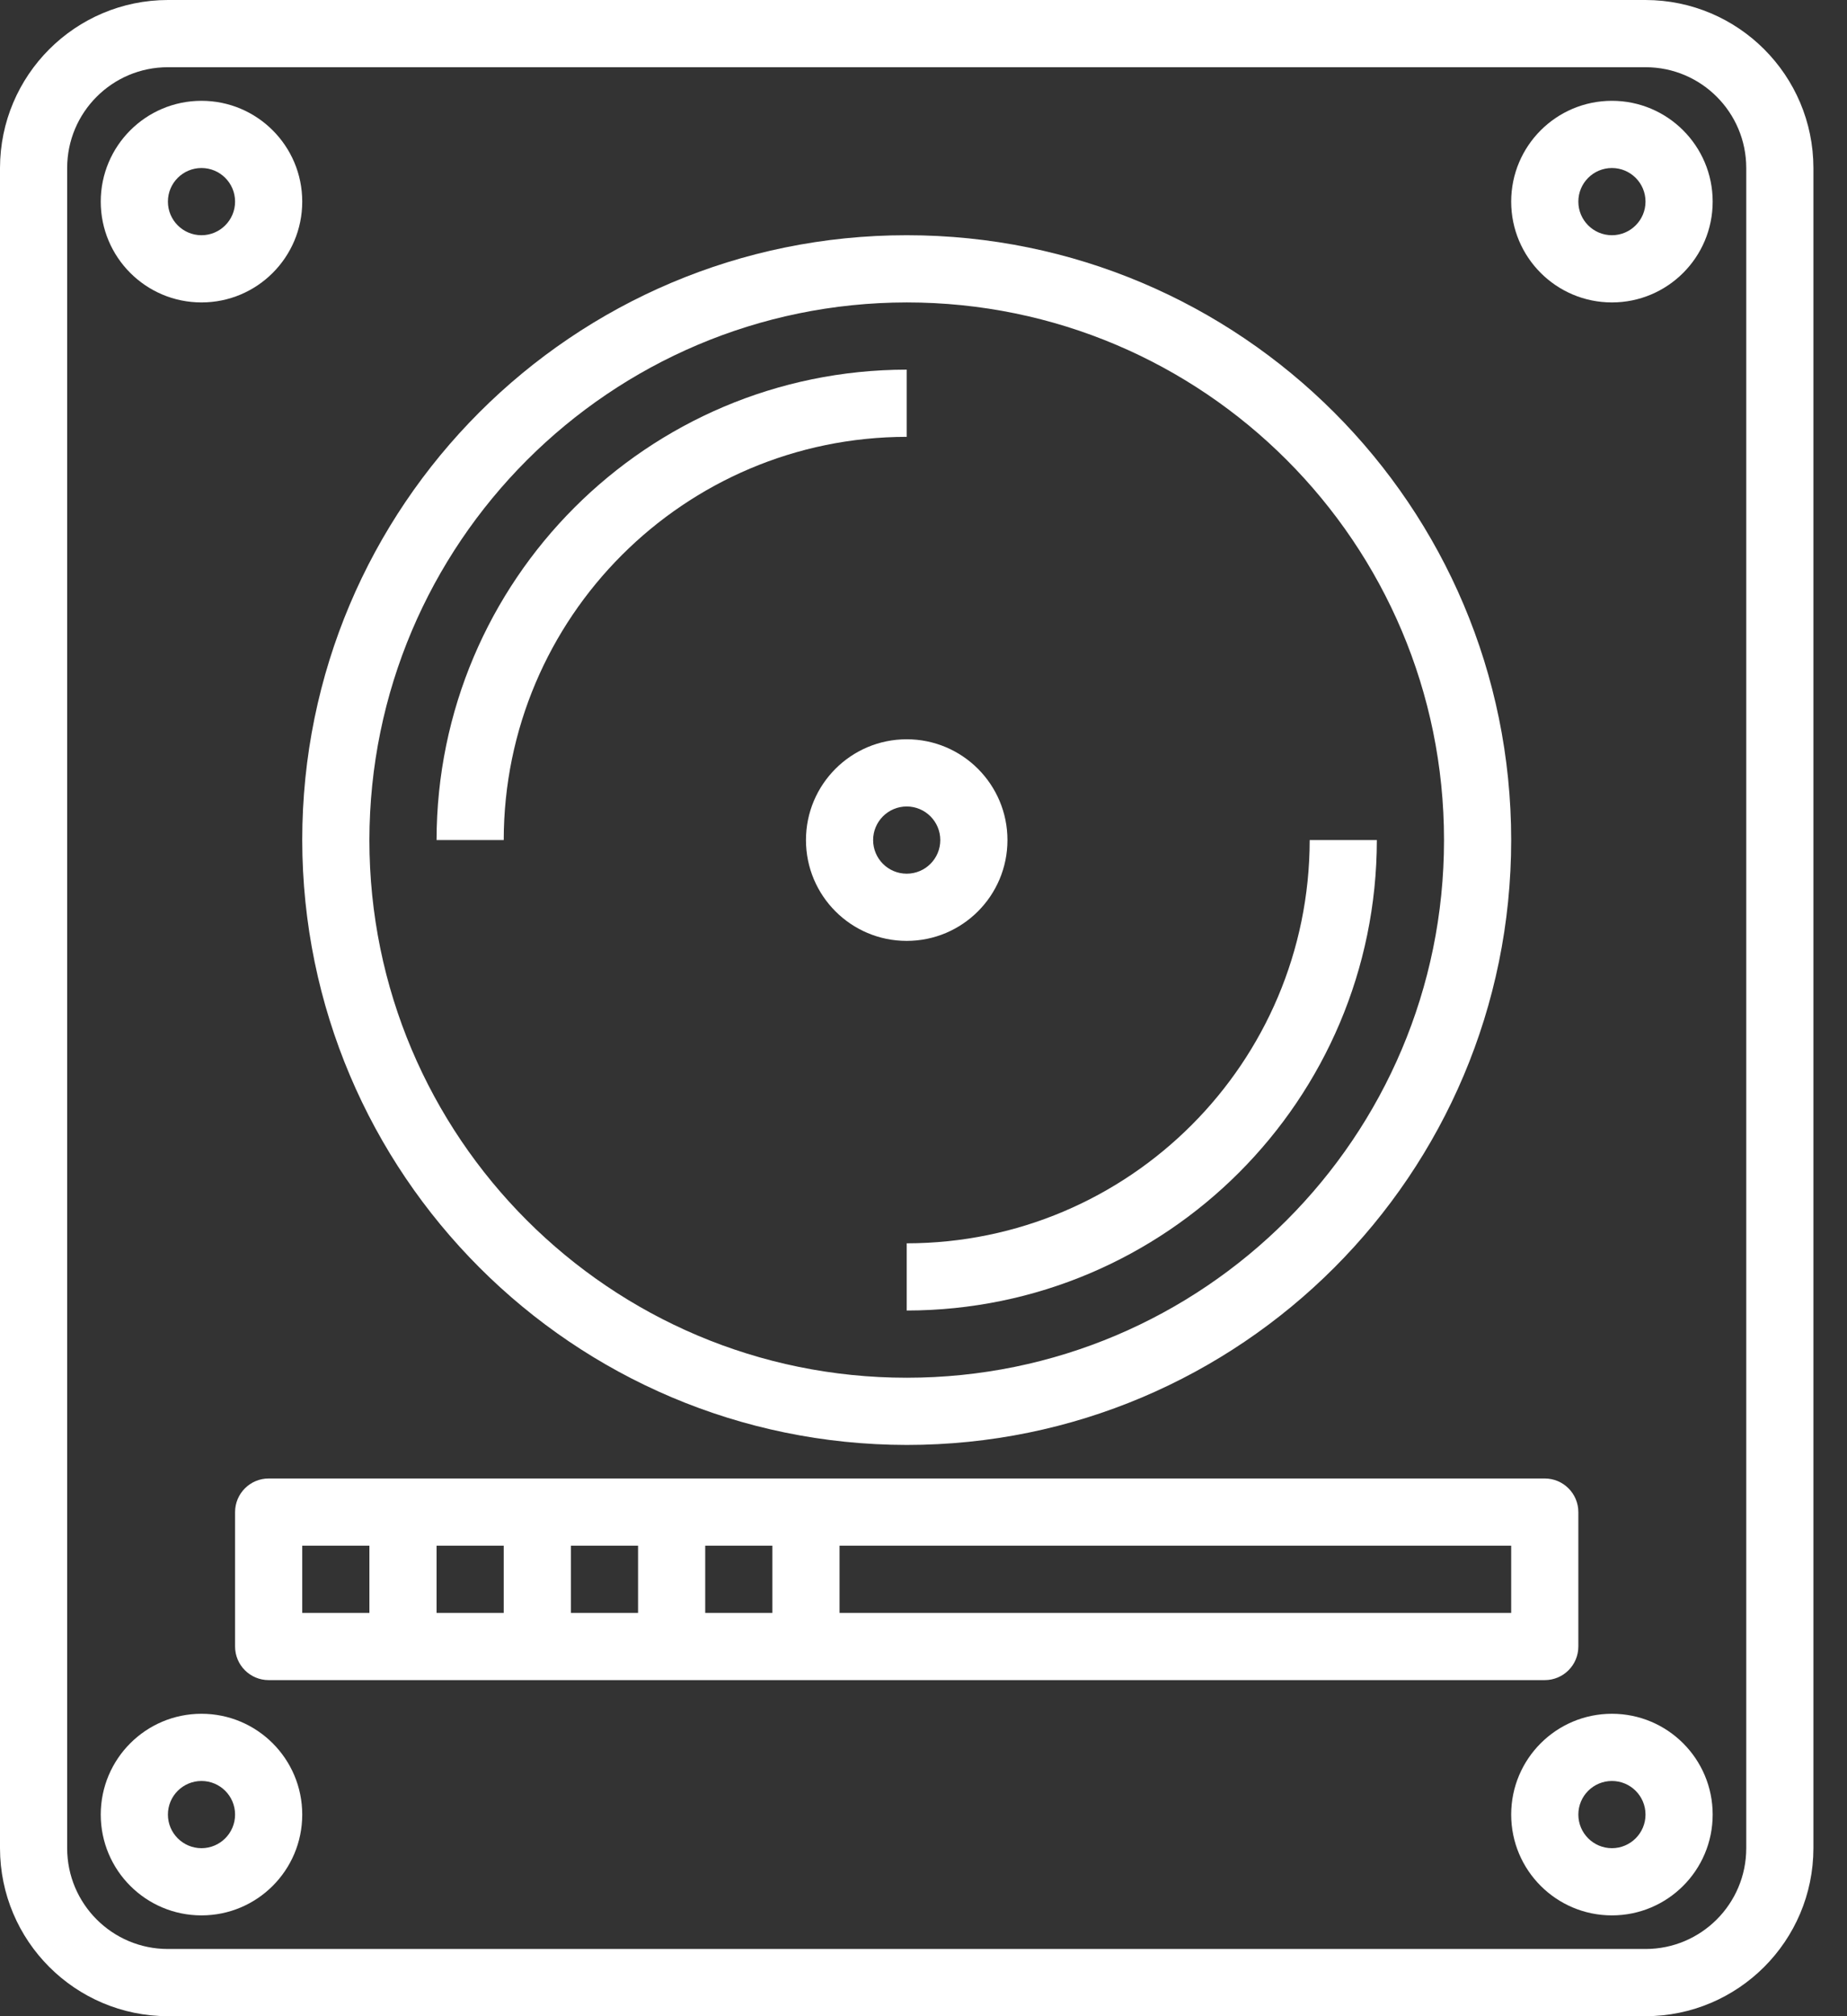 <svg width="33" height="36" viewBox="0 0 33 36" fill="none" xmlns="http://www.w3.org/2000/svg">
<rect x="0" y="0" width="33" height="36" fill="#333333" stroke="none"/>
<path d="M16.2 25.8C22.165 25.8 27 20.965 27 15C27 9.036 22.165 4.2 16.2 4.2C10.235 4.2 5.4 9.036 5.4 15C5.407 20.962 10.238 25.793 16.2 25.8ZM16.2 5.4C21.502 5.4 25.8 9.698 25.8 15C25.8 20.302 21.502 24.6 16.2 24.6C10.898 24.6 6.6 20.302 6.6 15C6.606 9.701 10.901 5.406 16.2 5.4Z" fill="white"/>
<path d="M14.4 15C14.4 15.994 15.206 16.8 16.2 16.8C17.194 16.8 18 15.994 18 15C18 14.006 17.194 13.2 16.2 13.2C15.206 13.2 14.4 14.006 14.4 15ZM16.8 15C16.8 15.332 16.531 15.6 16.2 15.6C15.869 15.6 15.6 15.332 15.6 15C15.6 14.669 15.869 14.4 16.2 14.4C16.531 14.4 16.8 14.669 16.8 15Z" fill="white"/>
<path d="M9 15C9.004 11.025 12.225 7.804 16.2 7.8V6.6C11.563 6.605 7.805 10.363 7.8 15H9Z" fill="white"/>
<path d="M16.2 23.4C20.837 23.395 24.595 19.637 24.6 15H23.4C23.396 18.975 20.175 22.196 16.2 22.2V23.4Z" fill="white"/>
<path d="M29.4 0H3C1.344 0.002 0.002 1.344 0 3V33C0.002 34.656 1.344 35.998 3 36H29.4C31.056 35.998 32.398 34.656 32.4 33V3C32.398 1.344 31.056 0.002 29.4 0ZM31.2 33C31.2 33.994 30.394 34.8 29.4 34.8H3C2.006 34.8 1.2 33.994 1.2 33V3C1.2 2.006 2.006 1.2 3 1.2H29.4C30.394 1.2 31.2 2.006 31.2 3V33Z" fill="white"/>
<path d="M28.2 29.399V26.999C28.2 26.668 27.931 26.399 27.6 26.399H4.8C4.469 26.399 4.2 26.668 4.2 26.999V29.399C4.2 29.731 4.469 29.999 4.8 29.999H27.6C27.931 29.999 28.2 29.731 28.2 29.399ZM5.4 27.599H6.6V28.799H5.4V27.599ZM7.8 27.599H9V28.799H7.8V27.599ZM10.2 27.599H11.4V28.799H10.2V27.599ZM12.6 28.799V27.599H13.8V28.799H12.6ZM27 28.799H15V27.599H27V28.799Z" fill="white"/>
<path d="M3.6 5.4C4.594 5.4 5.4 4.594 5.4 3.6C5.4 2.606 4.594 1.8 3.6 1.8C2.606 1.8 1.8 2.606 1.8 3.6C1.8 4.594 2.606 5.4 3.6 5.4ZM3.6 3C3.931 3 4.2 3.268 4.2 3.6C4.2 3.931 3.931 4.2 3.6 4.2C3.269 4.2 3 3.931 3 3.6C3 3.268 3.269 3 3.6 3Z" fill="white"/>
<path d="M28.8 1.8C27.806 1.8 27 2.606 27 3.6C27 4.594 27.806 5.4 28.8 5.4C29.794 5.4 30.6 4.594 30.6 3.6C30.6 2.606 29.794 1.8 28.8 1.8ZM28.8 4.2C28.469 4.2 28.2 3.931 28.2 3.6C28.2 3.268 28.469 3 28.8 3C29.131 3 29.4 3.268 29.4 3.6C29.4 3.931 29.131 4.2 28.8 4.2Z" fill="white"/>
<path d="M3.6 30.6C2.606 30.6 1.8 31.406 1.8 32.4C1.8 33.394 2.606 34.2 3.6 34.2C4.594 34.2 5.4 33.394 5.4 32.4C5.4 31.406 4.594 30.6 3.6 30.6ZM3.6 33C3.269 33 3 32.731 3 32.4C3 32.068 3.269 31.8 3.6 31.8C3.931 31.8 4.2 32.068 4.2 32.4C4.2 32.731 3.931 33 3.6 33Z" fill="white"/>
<path d="M28.8 30.6C27.806 30.6 27 31.406 27 32.4C27 33.394 27.806 34.2 28.8 34.2C29.794 34.2 30.6 33.394 30.6 32.4C30.6 31.406 29.794 30.6 28.8 30.6ZM28.8 33C28.469 33 28.2 32.731 28.2 32.4C28.2 32.068 28.469 31.8 28.8 31.8C29.131 31.8 29.4 32.068 29.4 32.4C29.4 32.731 29.131 33 28.8 33Z" fill="white"/>
</svg>

